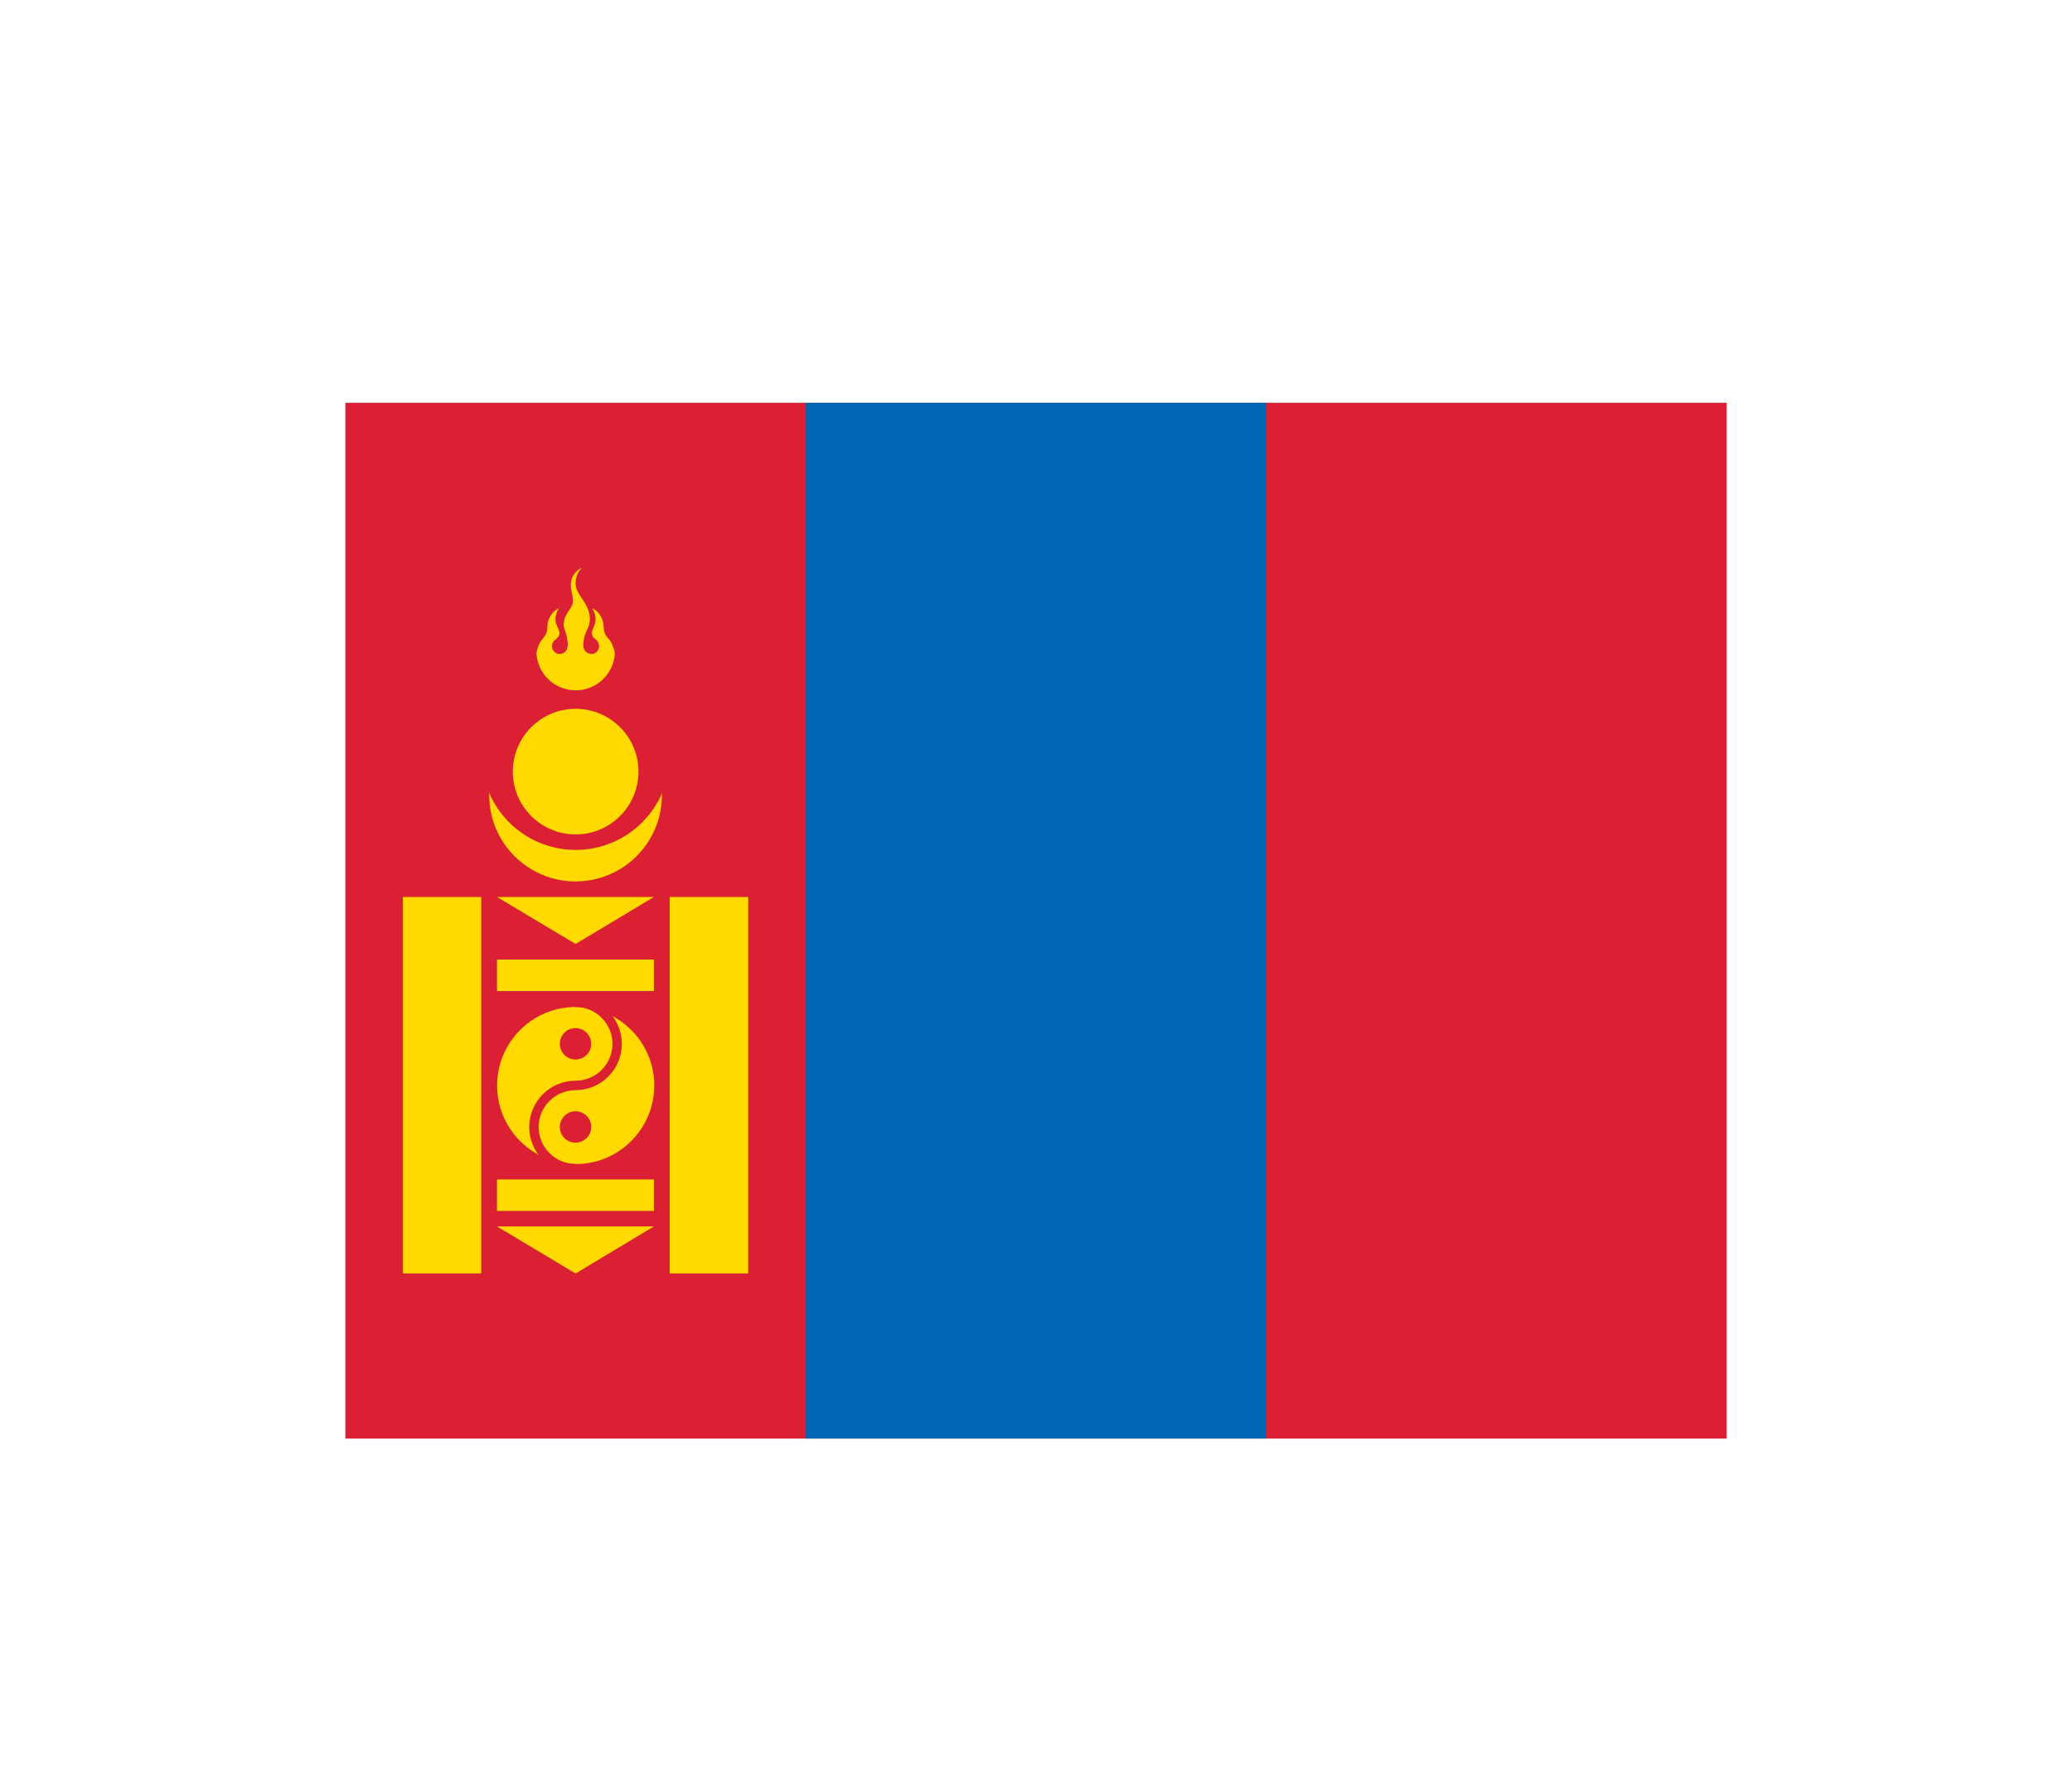 <svg width="36" height="31" viewBox="0 0 36 31" fill="none" xmlns="http://www.w3.org/2000/svg">
<g filter="url(#filter0_d_336_28316)">
<g clip-path="url(#clip0_336_28316)">
<path d="M6 3H30V21H6V3Z" fill="#DA2032"/>
<path d="M14 3H22.003V21H14V3Z" fill="#0066B3"/>
<path d="M10 11.318C10.828 11.318 11.5 10.647 11.5 9.818C11.5 8.99 10.828 8.318 10 8.318C9.172 8.318 8.5 8.99 8.5 9.818C8.5 10.647 9.172 11.318 10 11.318Z" fill="#FFD900"/>
<path d="M10.002 10.77C10.905 10.77 11.637 10.038 11.637 9.135C11.637 8.232 10.905 7.5 10.002 7.5C9.099 7.5 8.367 8.232 8.367 9.135C8.367 10.038 9.099 10.77 10.002 10.77Z" fill="#DA2032"/>
<path d="M10.001 10.501C10.604 10.501 11.093 10.012 11.093 9.41C11.093 8.807 10.604 8.318 10.001 8.318C9.399 8.318 8.91 8.807 8.91 9.41C8.91 10.012 9.399 10.501 10.001 10.501Z" fill="#FFD900"/>
<path d="M10.113 5.865C10.057 5.889 10.01 5.929 9.975 5.978C9.941 6.028 9.921 6.086 9.918 6.146C9.91 6.24 9.951 6.345 9.955 6.435C9.955 6.593 9.794 6.645 9.794 6.866C9.794 6.941 9.865 7.028 9.865 7.226C9.85 7.331 9.79 7.358 9.726 7.365C9.708 7.365 9.69 7.362 9.674 7.355C9.657 7.348 9.642 7.337 9.629 7.324C9.617 7.311 9.607 7.296 9.6 7.279C9.594 7.262 9.591 7.245 9.591 7.226C9.591 7.192 9.605 7.158 9.629 7.133C9.633 7.129 9.639 7.125 9.644 7.121C9.674 7.088 9.719 7.076 9.719 6.994C9.719 6.953 9.689 6.911 9.662 6.836C9.636 6.761 9.655 6.641 9.715 6.57C9.617 6.608 9.561 6.698 9.527 6.78C9.498 6.881 9.527 6.938 9.482 7.024C9.456 7.076 9.426 7.099 9.396 7.144C9.359 7.196 9.321 7.309 9.321 7.365C9.334 7.537 9.411 7.698 9.537 7.815C9.664 7.932 9.83 7.997 10.002 7.997C10.174 7.997 10.34 7.932 10.466 7.815C10.592 7.698 10.67 7.537 10.682 7.365C10.682 7.309 10.641 7.196 10.607 7.144C10.574 7.099 10.544 7.076 10.518 7.024C10.473 6.938 10.502 6.881 10.469 6.78C10.439 6.698 10.383 6.608 10.285 6.57C10.345 6.645 10.36 6.765 10.338 6.836C10.311 6.911 10.285 6.949 10.285 6.994C10.285 7.076 10.326 7.088 10.36 7.121C10.364 7.125 10.368 7.129 10.371 7.133C10.395 7.158 10.409 7.192 10.409 7.226C10.409 7.245 10.406 7.262 10.4 7.279C10.393 7.296 10.383 7.311 10.371 7.324C10.358 7.337 10.343 7.348 10.326 7.355C10.31 7.362 10.292 7.365 10.274 7.365C10.199 7.354 10.143 7.32 10.135 7.226C10.135 6.964 10.248 6.949 10.248 6.754C10.248 6.476 10 6.345 10 6.143C10 6.075 10.015 5.955 10.113 5.865V5.865ZM7 11.588H8.361V18.131H7V11.588ZM11.635 11.588H13V18.131H11.635V11.588ZM8.635 11.588H11.361L10 12.405L8.635 11.588ZM8.635 12.675H11.361V13.223H8.635V12.675ZM8.635 16.497H11.361V17.044H8.635V16.497ZM8.635 17.314H11.361L10 18.131L8.635 17.314Z" fill="#FFD900"/>
<path d="M10.002 16.23C10.756 16.23 11.367 15.619 11.367 14.865C11.367 14.111 10.756 13.5 10.002 13.5C9.248 13.5 8.637 14.111 8.637 14.865C8.637 15.619 9.248 16.23 10.002 16.23Z" fill="#FFD900"/>
<path d="M9.999 14.413C10.15 14.413 10.272 14.29 10.272 14.14C10.272 13.989 10.15 13.867 9.999 13.867C9.849 13.867 9.727 13.989 9.727 14.14C9.727 14.29 9.849 14.413 9.999 14.413Z" fill="#DA2032"/>
<path d="M9.999 15.858C10.15 15.858 10.272 15.736 10.272 15.585C10.272 15.435 10.15 15.312 9.999 15.312C9.849 15.312 9.727 15.435 9.727 15.585C9.727 15.736 9.849 15.858 9.999 15.858Z" fill="#DA2032"/>
<path d="M10 13.336C10.213 13.336 10.418 13.421 10.569 13.572C10.72 13.723 10.804 13.927 10.804 14.14C10.804 14.354 10.72 14.559 10.569 14.709C10.418 14.86 10.213 14.945 10 14.945C9.83 14.945 9.667 15.012 9.547 15.133C9.426 15.253 9.359 15.416 9.359 15.586C9.359 15.756 9.426 15.919 9.547 16.039C9.667 16.159 9.83 16.227 10 16.227V16.39C9.786 16.39 9.582 16.306 9.431 16.155C9.28 16.004 9.195 15.799 9.195 15.586C9.195 15.373 9.28 15.168 9.431 15.017C9.582 14.866 9.786 14.781 10 14.781C10.17 14.781 10.333 14.714 10.453 14.594C10.573 14.473 10.641 14.31 10.641 14.14C10.641 13.97 10.573 13.807 10.453 13.687C10.333 13.567 10.17 13.5 10 13.5V13.336Z" fill="#DA2032"/>
</g>
</g>
<defs>
<filter id="filter0_d_336_28316" x="0" y="-2" width="36" height="36" filterUnits="userSpaceOnUse" color-interpolation-filters="sRGB">
<feFlood flood-opacity="0" result="BackgroundImageFix"/>
<feColorMatrix in="SourceAlpha" type="matrix" values="0 0 0 0 0 0 0 0 0 0 0 0 0 0 0 0 0 0 127 0" result="hardAlpha"/>
<feOffset dy="4"/>
<feGaussianBlur stdDeviation="3"/>
<feComposite in2="hardAlpha" operator="out"/>
<feColorMatrix type="matrix" values="0 0 0 0 0 0 0 0 0 0 0 0 0 0 0 0 0 0 0.16 0"/>
<feBlend mode="normal" in2="BackgroundImageFix" result="effect1_dropShadow_336_28316"/>
<feBlend mode="normal" in="SourceGraphic" in2="effect1_dropShadow_336_28316" result="shape"/>
</filter>
<clipPath id="clip0_336_28316">
<rect width="24" height="18" fill="white" transform="translate(6 3)"/>
</clipPath>
</defs>
</svg>

